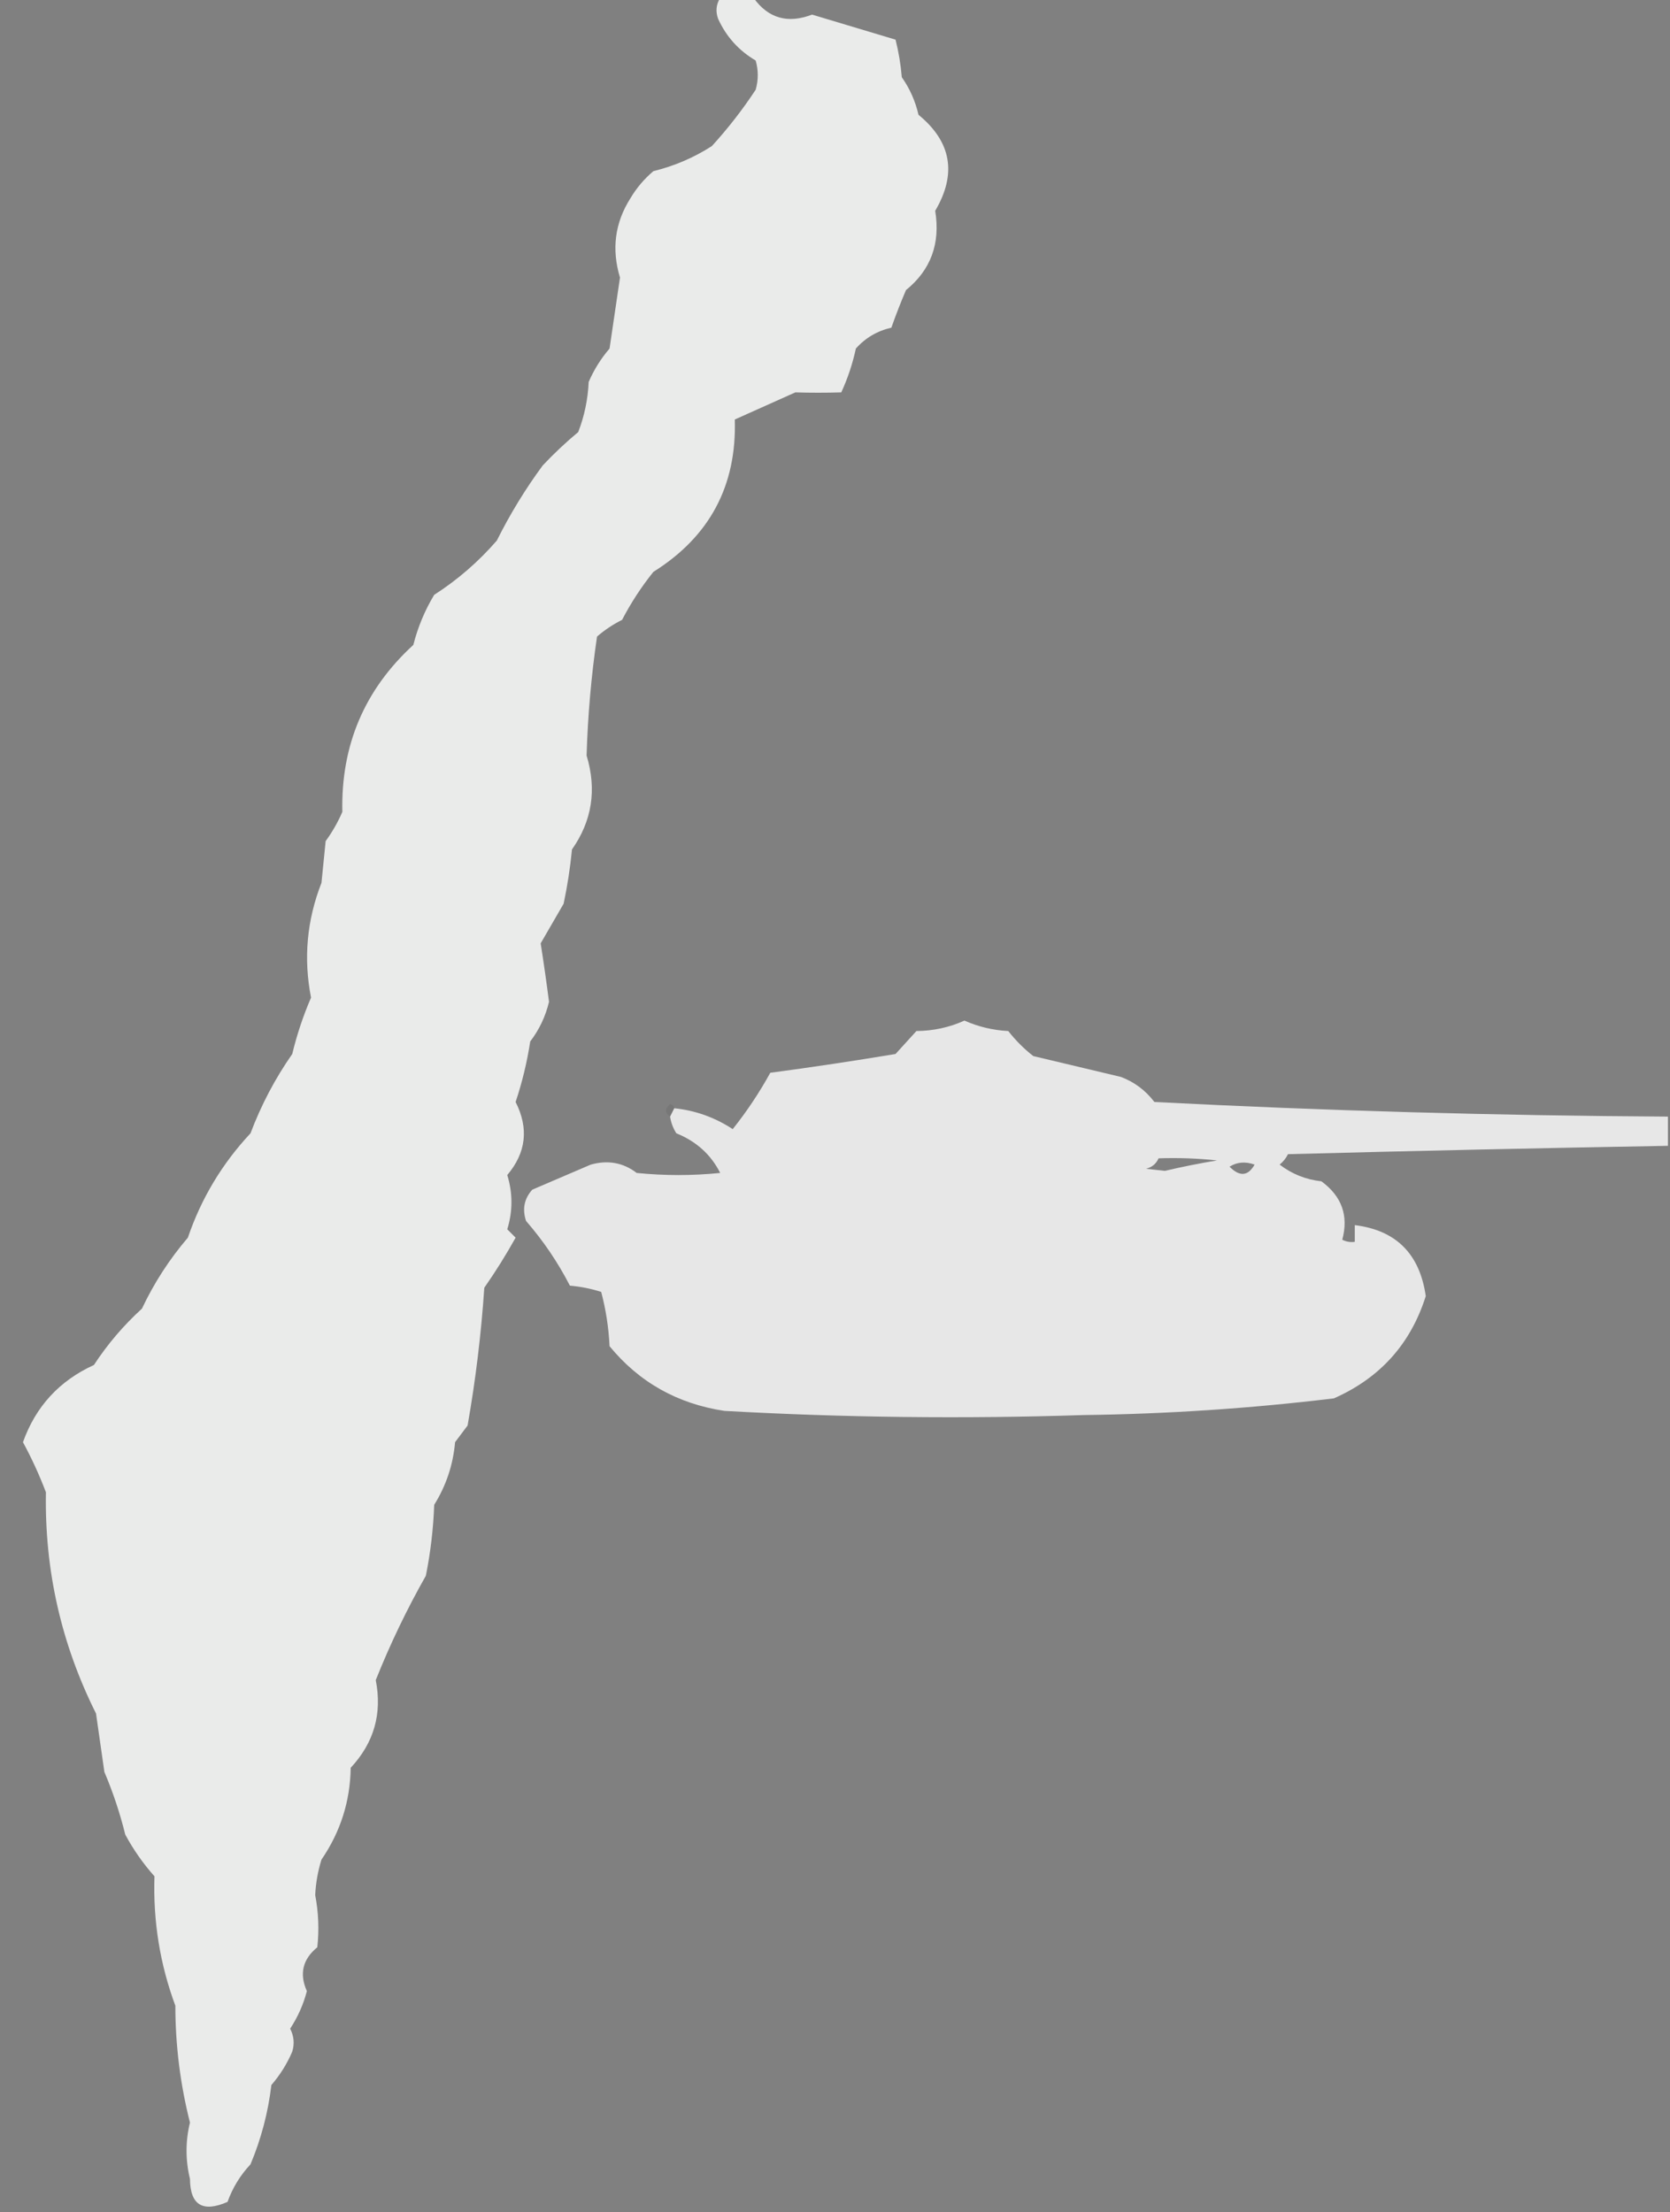 <?xml version="1.0" encoding="UTF-8"?>
<!DOCTYPE svg PUBLIC "-//W3C//DTD SVG 1.1//EN" "http://www.w3.org/Graphics/SVG/1.1/DTD/svg11.dtd">
<svg xmlns="http://www.w3.org/2000/svg" version="1.1" width="400px" height="530px" style="shape-rendering:geometricPrecision; text-rendering:geometricPrecision; image-rendering:optimizeQuality; fill-rule:evenodd; clip-rule:evenodd" xmlns:xlink="http://www.w3.org/1999/xlink">
<rect width="100%" height="100%" fill="#808080" stroke="none"/>
<g><path style="opacity:1" fill="#eaebea" d="M 172.5,-0.5 C 175.167,-0.5 177.833,-0.5 180.5,-0.5C 184.016,4.397 188.683,5.73 194.5,3.5C 201.225,5.503 207.892,7.503 214.5,9.5C 215.244,12.443 215.744,15.443 216,18.5C 217.908,21.215 219.241,24.215 220,27.5C 227.893,33.972 229.227,41.639 224,50.5C 225.282,58.341 222.949,64.674 217,69.5C 215.734,72.466 214.567,75.466 213.5,78.5C 210.123,79.271 207.289,80.938 205,83.5C 204.199,87.194 203.032,90.694 201.5,94C 197.823,94.108 194.157,94.108 190.5,94C 185.633,96.166 180.8,98.333 176,100.5C 176.478,116.376 169.978,128.543 156.5,137C 153.627,140.577 151.127,144.411 149,148.5C 146.828,149.585 144.828,150.919 143,152.5C 141.621,161.924 140.788,171.424 140.5,181C 142.976,189.16 141.809,196.66 137,203.5C 136.579,207.872 135.912,212.205 135,216.5C 133.15,219.677 131.317,222.843 129.5,226C 130.232,230.65 130.899,235.316 131.5,240C 130.673,243.488 129.173,246.654 127,249.5C 126.246,254.43 125.079,259.263 123.5,264C 126.695,270.319 126.028,276.152 121.5,281.5C 122.833,285.833 122.833,290.167 121.5,294.5C 122.167,295.167 122.833,295.833 123.5,296.5C 121.198,300.633 118.698,304.633 116,308.5C 115.254,319.576 113.921,330.576 112,341.5C 111,342.833 110,344.167 109,345.5C 108.534,350.898 106.867,355.898 104,360.5C 103.79,366.231 103.124,371.897 102,377.5C 97.419,385.587 93.419,393.92 90,402.5C 91.578,410.52 89.578,417.52 84,423.5C 83.881,431.523 81.548,438.857 77,445.5C 76.137,448.269 75.637,451.102 75.5,454C 76.292,458.157 76.458,462.323 76,466.5C 72.489,469.365 71.656,472.865 73.5,477C 72.681,480.176 71.348,483.176 69.5,486C 70.409,487.789 70.576,489.623 70,491.5C 68.76,494.412 67.094,497.079 65,499.5C 64.221,506.081 62.554,512.414 60,518.5C 57.54,521.125 55.706,524.125 54.5,527.5C 48.556,530.094 45.556,528.261 45.5,522C 44.408,517.482 44.408,512.982 45.5,508.5C 43.176,499.329 42.009,489.995 42,480.5C 38.31,470.553 36.644,460.22 37,449.5C 34.277,446.443 31.944,443.11 30,439.5C 28.732,434.363 27.066,429.363 25,424.5C 24.333,419.833 23.667,415.167 23,410.5C 14.664,393.838 10.664,376.172 11,357.5C 9.421,353.345 7.588,349.345 5.5,345.5C 8.543,336.955 14.21,330.789 22.5,327C 25.741,322.035 29.574,317.535 34,313.5C 36.919,307.323 40.586,301.656 45,296.5C 48.195,287.115 53.195,278.782 60,271.5C 62.554,264.724 65.887,258.391 70,252.5C 71.119,247.851 72.619,243.351 74.5,239C 72.661,229.612 73.495,220.445 77,211.5C 77.333,208.167 77.667,204.833 78,201.5C 79.586,199.33 80.92,196.996 82,194.5C 81.643,178.554 87.309,165.22 99,154.5C 100.09,150.223 101.757,146.223 104,142.5C 109.591,138.914 114.591,134.58 119,129.5C 122.178,123.134 125.844,117.134 130,111.5C 132.682,108.65 135.516,105.984 138.5,103.5C 139.982,99.65 140.816,95.65 141,91.5C 142.271,88.567 143.938,85.901 146,83.5C 146.833,77.833 147.667,72.166 148.5,66.5C 146.445,59.689 147.278,53.356 151,47.5C 152.458,45.04 154.291,42.873 156.5,41C 161.518,39.773 166.185,37.773 170.5,35C 174.362,30.771 177.862,26.271 181,21.5C 181.667,19.167 181.667,16.833 181,14.5C 176.947,12.113 173.947,8.78 172,4.5C 171.36,2.735 171.527,1.068 172.5,-0.5 Z"/></g>
<g><path style="opacity:0.967" fill="#eaeaea" d="M 399.5,267.5 C 399.5,269.833 399.5,272.167 399.5,274.5C 369.167,275.035 338.834,275.702 308.5,276.5C 308.023,277.478 307.357,278.311 306.5,279C 309.436,281.256 312.77,282.589 316.5,283C 321.391,286.587 323.058,291.254 321.5,297C 322.448,297.483 323.448,297.649 324.5,297.5C 324.5,296.167 324.5,294.833 324.5,293.5C 334.386,294.719 340.053,300.385 341.5,310.5C 337.898,321.939 330.565,330.106 319.5,335C 299.579,337.412 279.579,338.745 259.5,339C 230.802,339.941 202.136,339.607 173.5,338C 162.243,336.294 153.076,331.128 146,322.5C 145.792,318.082 145.126,313.749 144,309.5C 141.595,308.726 139.095,308.226 136.5,308C 133.619,302.401 130.119,297.234 126,292.5C 125.056,289.653 125.556,287.153 127.5,285C 132.167,283 136.833,281 141.5,279C 145.61,277.857 149.276,278.523 152.5,281C 159.167,281.667 165.833,281.667 172.5,281C 170.292,276.608 166.792,273.441 162,271.5C 161.209,270.255 160.709,268.922 160.5,267.5C 160.833,266.833 161.167,266.167 161.5,265.5C 166.549,266.021 171.216,267.688 175.5,270.5C 178.859,266.295 181.859,261.795 184.5,257C 194.531,255.663 204.531,254.163 214.5,252.5C 216.167,250.667 217.833,248.833 219.5,247C 223.581,246.961 227.415,246.128 231,244.5C 234.33,245.977 237.83,246.811 241.5,247C 243.289,249.279 245.289,251.279 247.5,253C 254.5,254.667 261.5,256.333 268.5,258C 271.732,259.23 274.399,261.23 276.5,264C 317.406,266.103 358.406,267.269 399.5,267.5 Z M 277.5,277.5 C 282.179,277.334 286.845,277.501 291.5,278C 287.283,278.699 283.116,279.532 279,280.5C 277.5,280.333 276,280.167 274.5,280C 275.942,279.623 276.942,278.79 277.5,277.5 Z M 294.5,279.5 C 296.288,278.378 298.288,278.211 300.5,279C 298.932,281.784 296.932,281.951 294.5,279.5 Z"/></g>
<g><path style="opacity:0.07" fill="#000000" d="M 161.5,265.5 C 161.167,266.167 160.833,266.833 160.5,267.5C 159.224,266.614 159.224,265.614 160.5,264.5C 161.107,264.624 161.44,264.957 161.5,265.5 Z"/></g>
</svg>
